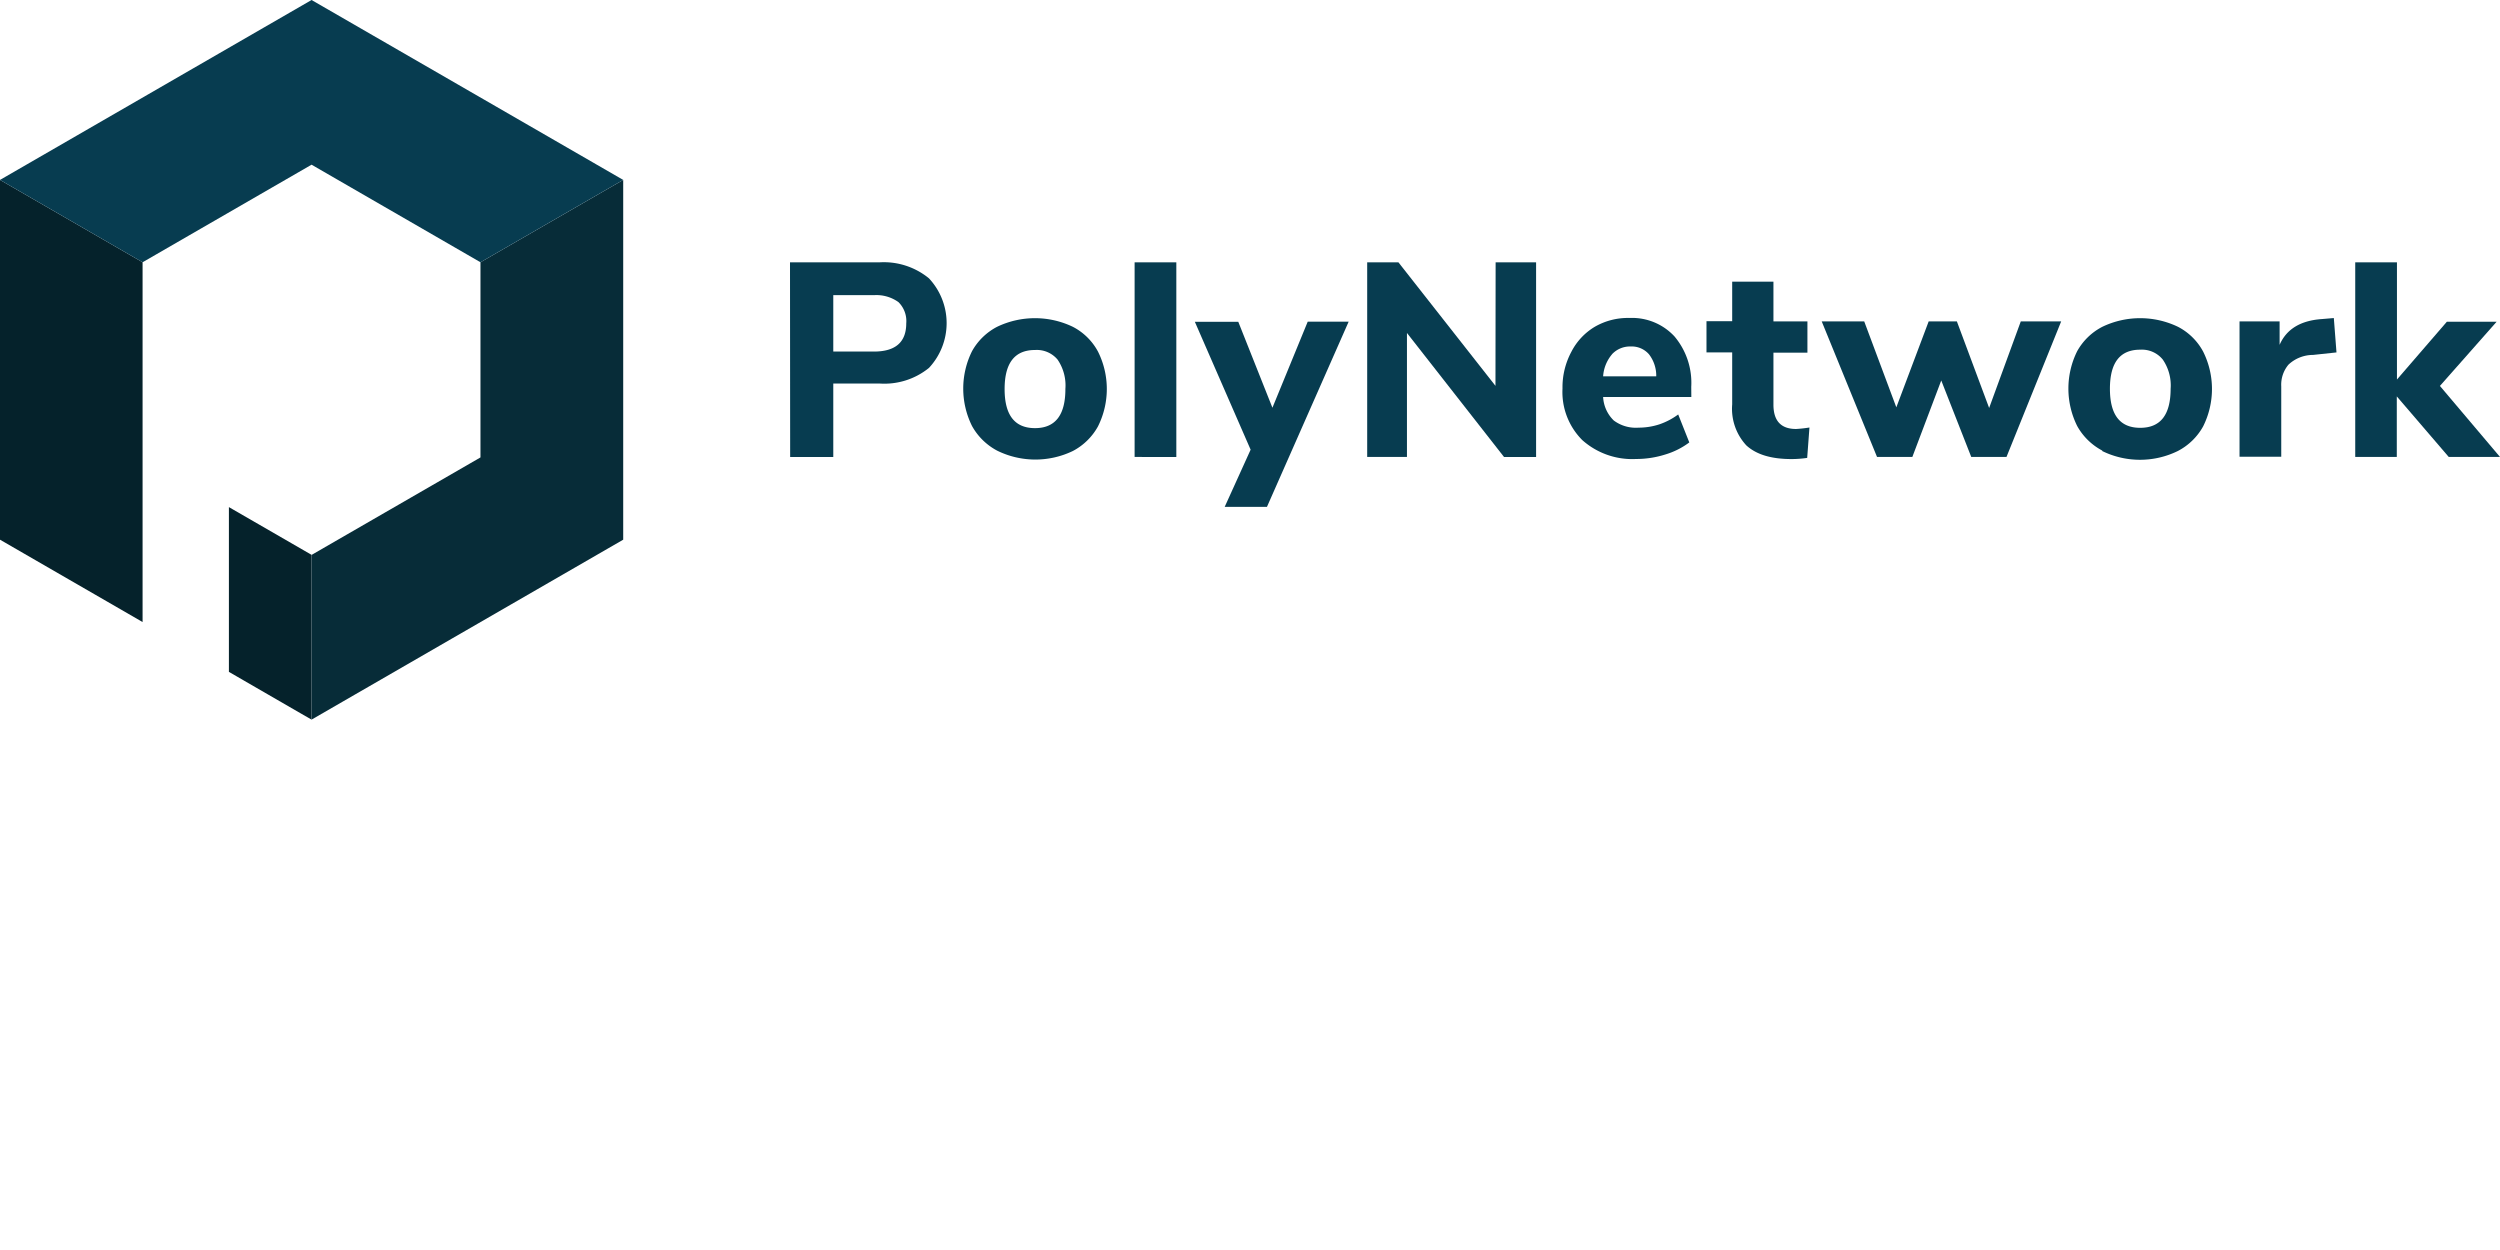 <svg id="PolyNetwork" xmlns="http://www.w3.org/2000/svg" viewBox="0 0 320 160"><defs><style>.cls-1,.cls-4{fill:#073c50;}.cls-1{opacity:0;}.cls-2{fill:#05222b;}.cls-3{fill:#072c38;}</style></defs><rect class="cls-1" width="320" height="160"/><polygon class="cls-2" points="39.88 71.02 39.88 92.11 38.19 91.14 29.3 86 29.3 64.91 39.88 71.02"/><polygon class="cls-2" points="18.25 33.57 18.25 79.62 0 69.08 0 23.03 18.25 33.57"/><polygon class="cls-3" points="79.77 23.03 79.77 69.08 39.88 92.11 39.88 71.03 61.5 58.55 61.5 33.57 79.77 23.03"/><polygon class="cls-4" points="79.77 23.03 61.5 33.57 39.88 21.08 18.25 33.57 0 23.03 39.88 0 79.77 23.03"/><path class="cls-4" d="M101.12,33.58h11.45a9.11,9.11,0,0,1,6.34,2.05,8.4,8.4,0,0,1,0,11.46,9.06,9.06,0,0,1-6.34,2h-5.91V58.5h-5.52ZM111.86,45Q116,45,116,41.39a3.4,3.4,0,0,0-1-2.72,4.84,4.84,0,0,0-3.12-.89h-5.22V45Z"/><path class="cls-4" d="M127.63,57.68a7.91,7.91,0,0,1-3.21-3.15,10.76,10.76,0,0,1,0-9.58,7.78,7.78,0,0,1,3.21-3.12,11.2,11.2,0,0,1,9.69,0A7.63,7.63,0,0,1,140.54,45a10.7,10.7,0,0,1,0,9.58,7.82,7.82,0,0,1-3.22,3.15A11.06,11.06,0,0,1,127.63,57.68Zm8.74-7.91a5.85,5.85,0,0,0-1-3.74,3.46,3.46,0,0,0-2.89-1.23c-2.59,0-3.89,1.65-3.89,5s1.3,5,3.89,5,3.89-1.66,3.89-5Z"/><path class="cls-4" d="M145.23,58.49V33.58h5.34V58.5Z"/><path class="cls-4" d="M167.39,41.17h5.24L162.17,64.88h-5.41l3.32-7.32-7.14-16.37h5.56l4.37,11Z"/><path class="cls-4" d="M216.49,50.82H205.2a4.51,4.51,0,0,0,1.36,3,4.72,4.72,0,0,0,3.17.92,8.6,8.6,0,0,0,2.66-.42,8.89,8.89,0,0,0,2.42-1.27l1.42,3.58a9.76,9.76,0,0,1-3.09,1.55,12.28,12.28,0,0,1-3.71.57,9.6,9.6,0,0,1-6.9-2.42,8.7,8.7,0,0,1-2.53-6.6,9.59,9.59,0,0,1,1.13-4.69,7.94,7.94,0,0,1,3-3.21,8.45,8.45,0,0,1,4.44-1.13,7.4,7.4,0,0,1,5.77,2.37,9.21,9.21,0,0,1,2.14,6.44Zm-10.16-5.46a4.85,4.85,0,0,0-1.13,2.81H212a4.49,4.49,0,0,0-.93-2.82,2.93,2.93,0,0,0-2.35-1,3.14,3.14,0,0,0-2.39,1Z"/><path class="cls-4" d="M231.61,54.72l-.29,3.89a13.9,13.9,0,0,1-2,.15c-2.64,0-4.51-.59-5.78-1.74a6.89,6.89,0,0,1-1.82-5.26V45.11h-3.29v-4h3.29V36.05H227v5.09h4.35v4H227v6.65q0,3.12,2.9,3.12A16.47,16.47,0,0,0,231.61,54.72Z"/><path class="cls-4" d="M258.66,41.14h5.17l-7,17.35h-4.51l-3.84-9.79-3.7,9.79h-4.52l-7.08-17.35h5.44l4.11,11,4.14-11h3.61l4.13,11.08Z"/><path class="cls-4" d="M269.1,57.68a7.88,7.88,0,0,1-3.22-3.15,10.76,10.76,0,0,1,0-9.58,7.75,7.75,0,0,1,3.22-3.12,11.18,11.18,0,0,1,9.68,0A7.63,7.63,0,0,1,282,45a10.7,10.7,0,0,1,0,9.58,7.81,7.81,0,0,1-3.24,3.15,11,11,0,0,1-9.68,0Zm8.74-7.91a5.84,5.84,0,0,0-1-3.74,3.44,3.44,0,0,0-2.89-1.27c-2.6,0-3.88,1.66-3.88,5s1.28,5,3.88,5,3.89-1.67,3.89-5Z"/><path class="cls-4" d="M299.07,45.11l-3,.32a4.6,4.6,0,0,0-3.15,1.25,4,4,0,0,0-.92,2.78v9h-5.34V41.14h5.13v3c.87-2,2.66-3.11,5.41-3.3l1.53-.13Z"/><path class="cls-4" d="M320,58.49h-6.56l-6.65-7.75v7.75h-5.32V33.58h5.34v15l6.39-7.4h6.37l-7.26,8.22Z"/><path class="cls-4" d="M191.44,33.58h5.18V58.5h-4.1L180.09,42.62V58.49H175V33.58H179l12.42,15.81Z"/></svg>
